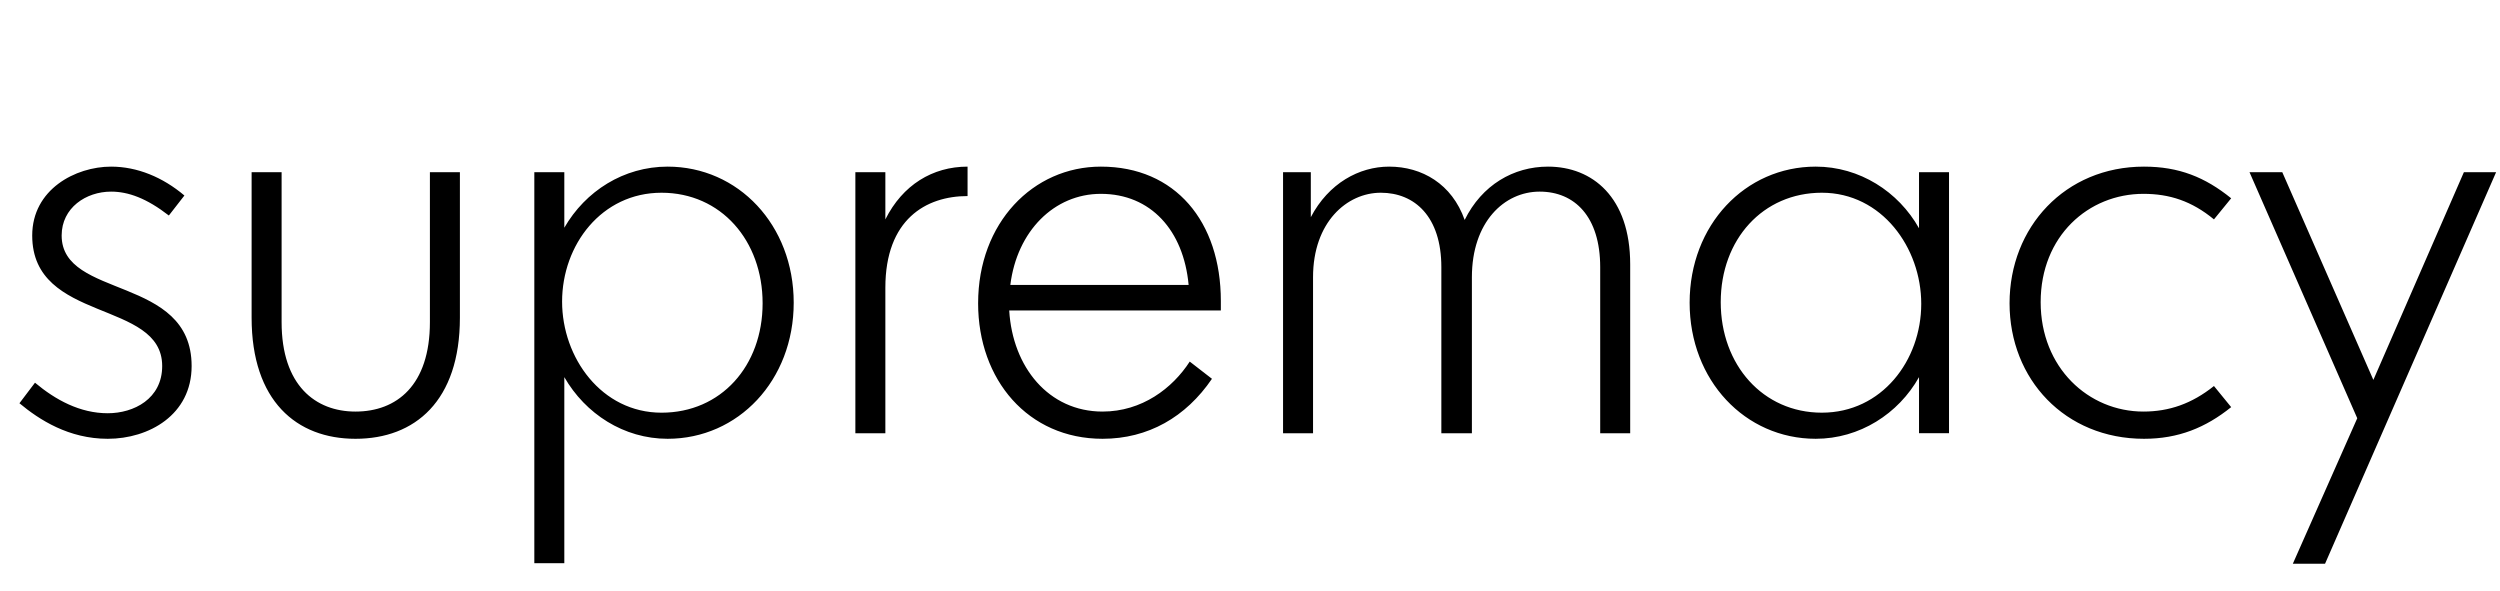 <svg width="4501" height="1064.002" xmlns="http://www.w3.org/2000/svg"><path d="M332 352.002c-39-33-85-52-132-52-64 0-142 41-142 124 0 158 234 115 234 235 0 59-51 85-98 85-50 0-94-24-131-55l-28 37c36 30 89 64 159 64 74 0 151-43 151-131 0-164-234-120-234-235 0-50 44-79 89-79 31 0 64 12 104 43zm121 220c0 150 81 218 187 218 107 0 188-68 188-218v-262h-54v270c0 114-60 161-134 161-72 0-133-47-133-161v-270h-54zm509 442h54v-335c38 66 107 111 186 111 127 0 227-105 227-245s-100-245-227-245c-79 0-148 44-186 110v-100h-54zm50-471c0-102 71-196 179-196 107 0 182 86 182 199s-75 197-182 197c-108 0-179-99-179-200zm528 237h54v-262c0-123 73-165 148-165v-53c-63 0-117 33-148 95v-85h-54zm221-234c0 138 90 244 224 244 82 0 150-39 197-108l-40-31c-31 48-86 90-157 90-97 0-162-80-168-182h381v-17c0-143-82-242-216-242-122 0-221 101-221 246zm58-33c12-97 79-164 163-164 90 0 149 66 158 164zm491-203v470h54v-281c0-99 61-152 122-152s109 43 109 134v299h55v-281c0-99 58-154 122-154 63 0 109 45 109 136v299h54v-304c0-121-68-176-148-176-62 0-119 33-150 96-23-65-77-96-136-96-54 0-109 30-141 91v-81zm959 480c79 0 149-45 186-111v101h54v-470h-54v101c-37-66-107-111-186-111-127 0-227 105-227 245s100 245 227 245zm-171-246c0-113 76-197 182-197 108 0 179 99 179 200 0 102-71 196-179 196-106 0-182-86-182-199zm888 151c-40 32-81 46-127 46-99 0-185-79-185-197 0-119 86-195 185-195 47 0 87 13 127 46l31-38c-47-38-94-57-157-57-142 0-242 109-242 246s100 244 242 244c62 0 111-20 157-57zm64-385l194 443-116 262h58l308-705h-58l-163 374-164-374zm0 0"/></svg>